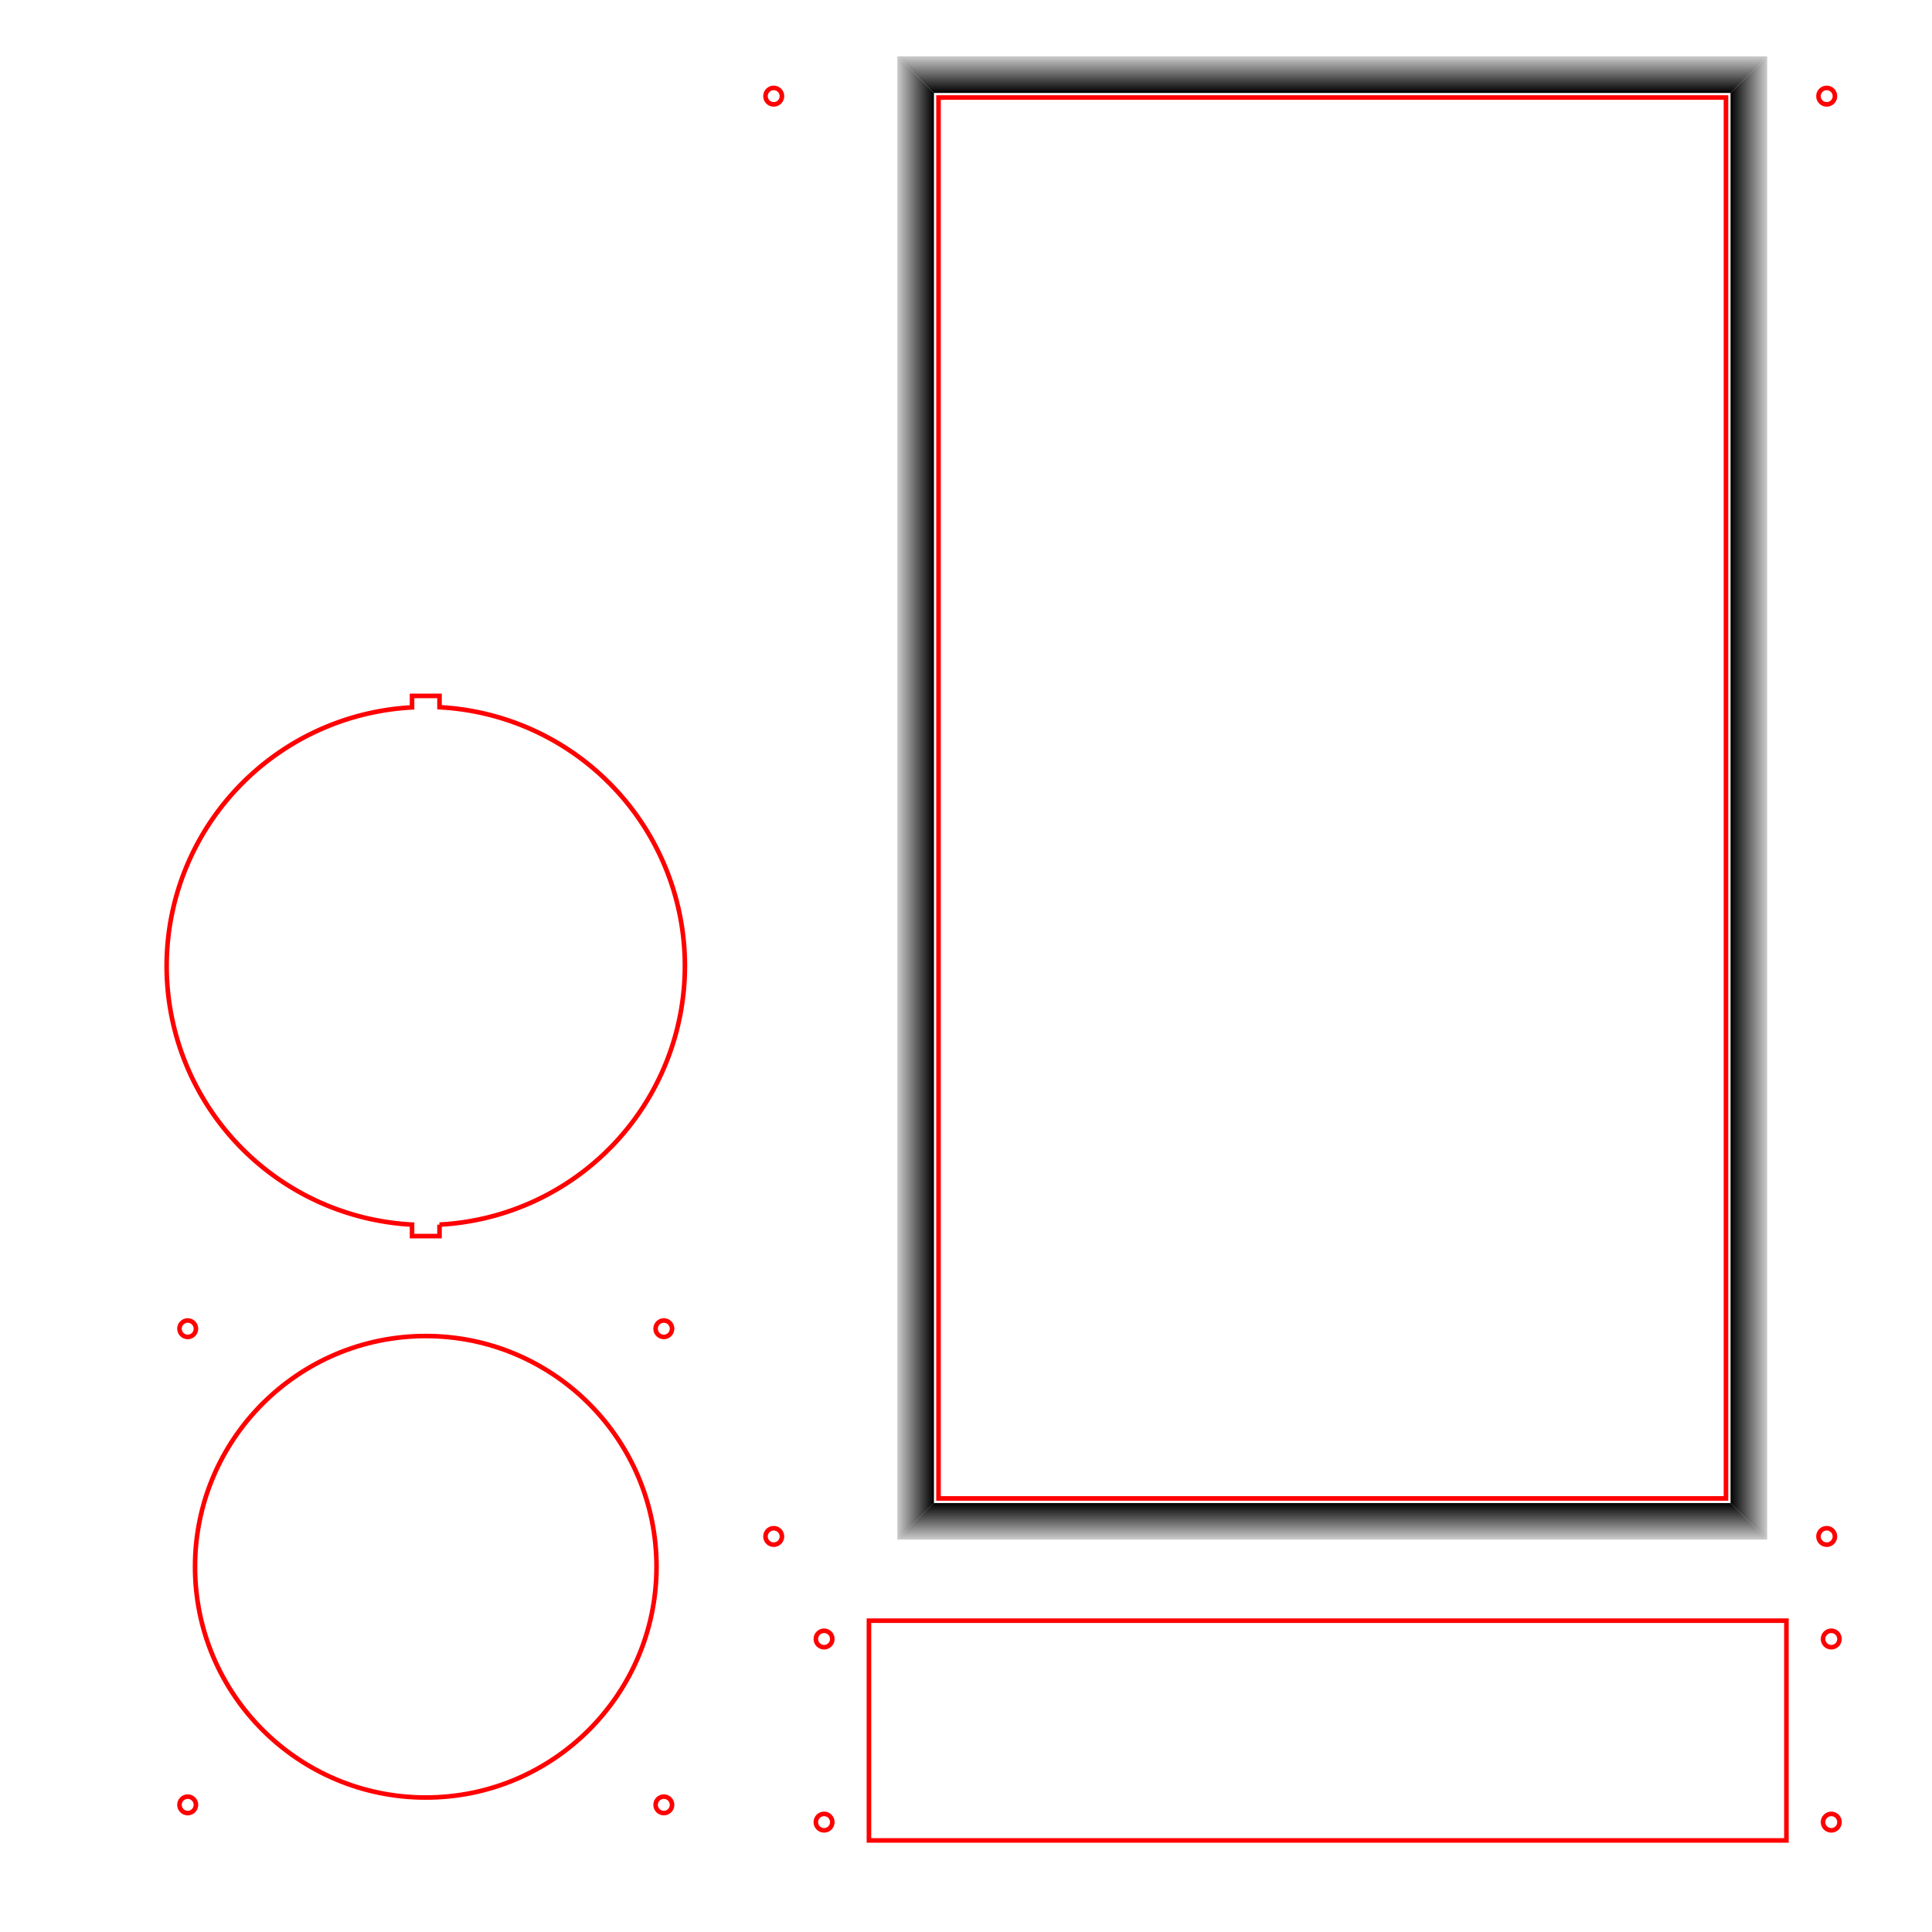 <?xml version="1.0" encoding="UTF-8" standalone="no"?>
<!-- Created with Inkscape (http://www.inkscape.org/) -->

<svg
   width="211mm"
   height="211mm"
   viewBox="0 0 211 211"
   version="1.1"
   id="svg5"
   inkscape:version="1.2.2 (b0a8486541, 2022-12-01)"
   sodipodi:docname="full_with_chamfer_try3.svg"
   xmlns:inkscape="http://www.inkscape.org/namespaces/inkscape"
   xmlns:sodipodi="http://sodipodi.sourceforge.net/DTD/sodipodi-0.dtd"
   xmlns:xlink="http://www.w3.org/1999/xlink"
   xmlns="http://www.w3.org/2000/svg"
   xmlns:svg="http://www.w3.org/2000/svg">
  <sodipodi:namedview
     id="namedview7"
     pagecolor="#ffffff"
     bordercolor="#000000"
     borderopacity="0.25"
     inkscape:showpageshadow="2"
     inkscape:pageopacity="0.0"
     inkscape:pagecheckerboard="0"
     inkscape:deskcolor="#d1d1d1"
     inkscape:document-units="mm"
     showgrid="true"
     showguides="true"
     inkscape:zoom="1.2002694"
     inkscape:cx="250.36046"
     inkscape:cy="613.61225"
     inkscape:window-width="1920"
     inkscape:window-height="1003"
     inkscape:window-x="0"
     inkscape:window-y="0"
     inkscape:window-maximized="1"
     inkscape:current-layer="layer1">
    <sodipodi:guide
       position="5.5,205.5"
       orientation="1,0"
       id="guide9"
       inkscape:locked="false" />
    <inkscape:grid
       type="xygrid"
       id="grid61"
       units="mm"
       spacingx="0.5"
       spacingy="0.5"
       dotted="true"
       enabled="true"
       originx="0"
       originy="0" />
    <sodipodi:guide
       position="206.5,205.5"
       orientation="0,-1"
       id="guide63"
       inkscape:locked="false" />
    <sodipodi:guide
       position="105.5,107.5"
       orientation="1,0"
       id="guide69"
       inkscape:locked="false" />
    <sodipodi:guide
       position="110,105.5"
       orientation="0,-1"
       id="guide71"
       inkscape:locked="false" />
    <sodipodi:guide
       position="205.5,5.5"
       orientation="0,-1"
       id="guide2369"
       inkscape:locked="false" />
    <sodipodi:guide
       position="205.5,205.5"
       orientation="1,0"
       id="guide2371"
       inkscape:locked="false" />
    <sodipodi:guide
       position="87.5,183.5"
       orientation="1,0"
       id="guide23919"
       inkscape:locked="false" />
    <sodipodi:guide
       position="46.5,183.598"
       orientation="1,0"
       id="guide23975"
       inkscape:locked="false" />
    <sodipodi:guide
       position="46.66,39.887"
       orientation="0,-1"
       id="guide26937"
       inkscape:locked="false" />
    <sodipodi:guide
       position="205,206.5"
       orientation="1,0"
       id="guide32798"
       inkscape:locked="false" />
    <sodipodi:guide
       position="165,7"
       orientation="0,-1"
       id="guide78635"
       inkscape:locked="false" />
    <sodipodi:guide
       position="203.5,205"
       orientation="0,-1"
       id="guide105172"
       inkscape:locked="false" />
  </sodipodi:namedview>
  <defs
     id="defs2">
    <linearGradient
       inkscape:collect="always"
       xlink:href="#linearGradient176661"
       id="linearGradient176663"
       x1="148"
       y1="14.25"
       x2="148"
       y2="10.25"
       gradientUnits="userSpaceOnUse"
       gradientTransform="translate(-1,-4.1)" />
    <linearGradient
       inkscape:collect="always"
       id="linearGradient176661">
      <stop
         style="stop-color:#000000;stop-opacity:1;"
         offset="0"
         id="stop176657" />
      <stop
         style="stop-color:#cccccc;stop-opacity:1;"
         offset="1"
         id="stop176659" />
    </linearGradient>
    <linearGradient
       inkscape:collect="always"
       xlink:href="#linearGradient176661"
       id="linearGradient176679"
       x1="189"
       y1="91.25"
       x2="193"
       y2="91.25"
       gradientUnits="userSpaceOnUse"
       gradientTransform="translate(-2.23e-5,-4.1)" />
    <linearGradient
       inkscape:collect="always"
       xlink:href="#linearGradient176661"
       id="linearGradient176671"
       x1="150"
       y1="168.25"
       x2="150"
       y2="172.25"
       gradientUnits="userSpaceOnUse"
       gradientTransform="translate(-1,-4.1)" />
    <linearGradient
       inkscape:collect="always"
       xlink:href="#linearGradient176685"
       id="linearGradient176687"
       x1="99"
       y1="91.25"
       x2="103"
       y2="91.25"
       gradientUnits="userSpaceOnUse"
       gradientTransform="translate(-1,-4.1)" />
    <linearGradient
       inkscape:collect="always"
       id="linearGradient176685">
      <stop
         style="stop-color:#cccccc;stop-opacity:1;"
         offset="0"
         id="stop176683" />
      <stop
         style="stop-color:#000000;stop-opacity:1;"
         offset="1"
         id="stop176681" />
    </linearGradient>
  </defs>
  <g
     inkscape:label="Layer 1"
     inkscape:groupmode="layer"
     id="layer1">
    <path
       id="path5401"
       style="fill:none;stroke:#ff0000;stroke-width:0.5;stroke-dasharray:none"
       d="m 45,76 v 1.256 a 28.3,28.3 0 0 0 -26.8,28.244 28.3,28.3 0 0 0 26.8,28.244 v 1.256 h 3 v -1.256 A 28.3,28.3 0 0 0 74.8,105.5 28.3,28.3 0 0 0 48,77.24 v -1.24 z" />
    <rect
       style="fill:none;stroke:#ff0000;stroke-width:0.5"
       id="rect63232-2"
       width="100.2"
       height="24"
       x="94.9"
       y="177" />
    <circle
       style="fill:none;stroke:#ff0000;stroke-width:0.5;stroke-dasharray:none"
       id="path31977-6-3"
       cx="199"
       cy="-90"
       r="0.9"
       transform="rotate(90)" />
    <circle
       style="fill:none;stroke:#ff0000;stroke-width:0.5;stroke-dasharray:none"
       id="path31977-6-8"
       cx="199"
       cy="-200"
       r="0.9"
       transform="rotate(90)" />
    <circle
       style="fill:none;stroke:#ff0000;stroke-width:0.5;stroke-dasharray:none"
       id="path31977-6-9"
       cx="179"
       cy="-200"
       r="0.9"
       transform="rotate(90)" />
    <circle
       style="fill:none;stroke:#ff0000;stroke-width:0.5;stroke-dasharray:none"
       id="path31977-6-7"
       cx="179"
       cy="-90"
       r="0.9"
       transform="rotate(90)" />
    <g
       id="g43748">
      <circle
         style="fill:none;stroke:#ff0000;stroke-width:0.5"
         id="path29890"
         cx="46.5"
         cy="171.113"
         r="25.2" />
      <circle
         style="fill:none;stroke:#ff0000;stroke-width:0.5;stroke-dasharray:none"
         id="path31977-6-7-6"
         cx="145.113"
         cy="-20.5"
         r="0.9"
         transform="rotate(90)" />
      <circle
         style="fill:none;stroke:#ff0000;stroke-width:0.5;stroke-dasharray:none"
         id="path31977-6-7-1"
         cx="145.113"
         cy="-72.5"
         r="0.9"
         transform="rotate(90)" />
      <circle
         style="fill:none;stroke:#ff0000;stroke-width:0.5;stroke-dasharray:none"
         id="path31977-6-7-2"
         cx="197.113"
         cy="-72.5"
         r="0.9"
         transform="rotate(90)" />
      <circle
         style="fill:none;stroke:#ff0000;stroke-width:0.5;stroke-dasharray:none"
         id="path31977-6-7-9"
         cx="197.113"
         cy="-20.5"
         r="0.9"
         transform="rotate(90)" />
    </g>
    <rect
       style="fill:none;stroke:#ff0000;stroke-width:0.5;stroke-dasharray:none"
       id="rect20042"
       width="86"
       height="153"
       x="102.5"
       y="-163.65"
       transform="scale(1,-1)" />
    <circle
       style="fill:none;stroke:#ff0000;stroke-width:0.5;stroke-dasharray:none"
       id="path31977"
       cx="84.5"
       cy="-10.5"
       r="0.9"
       transform="scale(1,-1)" />
    <circle
       style="fill:none;stroke:#ff0000;stroke-width:0.5;stroke-dasharray:none"
       id="path31977-7"
       cx="199.5"
       cy="-167.8"
       r="0.9"
       transform="scale(1,-1)" />
    <circle
       style="fill:none;stroke:#ff0000;stroke-width:0.5;stroke-dasharray:none"
       id="path31977-6"
       cx="199.5"
       cy="-10.5"
       r="0.9"
       transform="scale(1,-1)" />
    <circle
       style="fill:none;stroke:#ff0000;stroke-width:0.5;stroke-dasharray:none"
       id="path31977-5"
       cx="84.5"
       cy="-167.8"
       r="0.9"
       transform="scale(1,-1)" />
    <path
       style="fill:url(#linearGradient176687);fill-opacity:1;stroke:none;stroke-width:0.5"
       d="m 98,6.15 4,4 v 154 l -4,4 z"
       id="path176577"
       sodipodi:nodetypes="ccccc" />
    <path
       style="fill:url(#linearGradient176671);fill-opacity:1;stroke:none;stroke-width:0.5"
       d="M 98,168.15 H 193 l -4,-4 h -87 z"
       id="path176628"
       sodipodi:nodetypes="ccccc" />
    <path
       style="fill:url(#linearGradient176679);fill-opacity:1;stroke:none;stroke-width:0.5"
       d="m 193,168.15 -4,-4 1e-5,-154 4,-4 z"
       id="path176630" />
    <path
       style="fill:url(#linearGradient176663);fill-opacity:1;stroke:none;stroke-width:0.5"
       d="m 189,10.15 4,-4 H 98 l 4,4 z"
       id="path176632"
       sodipodi:nodetypes="ccccc" />
  </g>
</svg>
